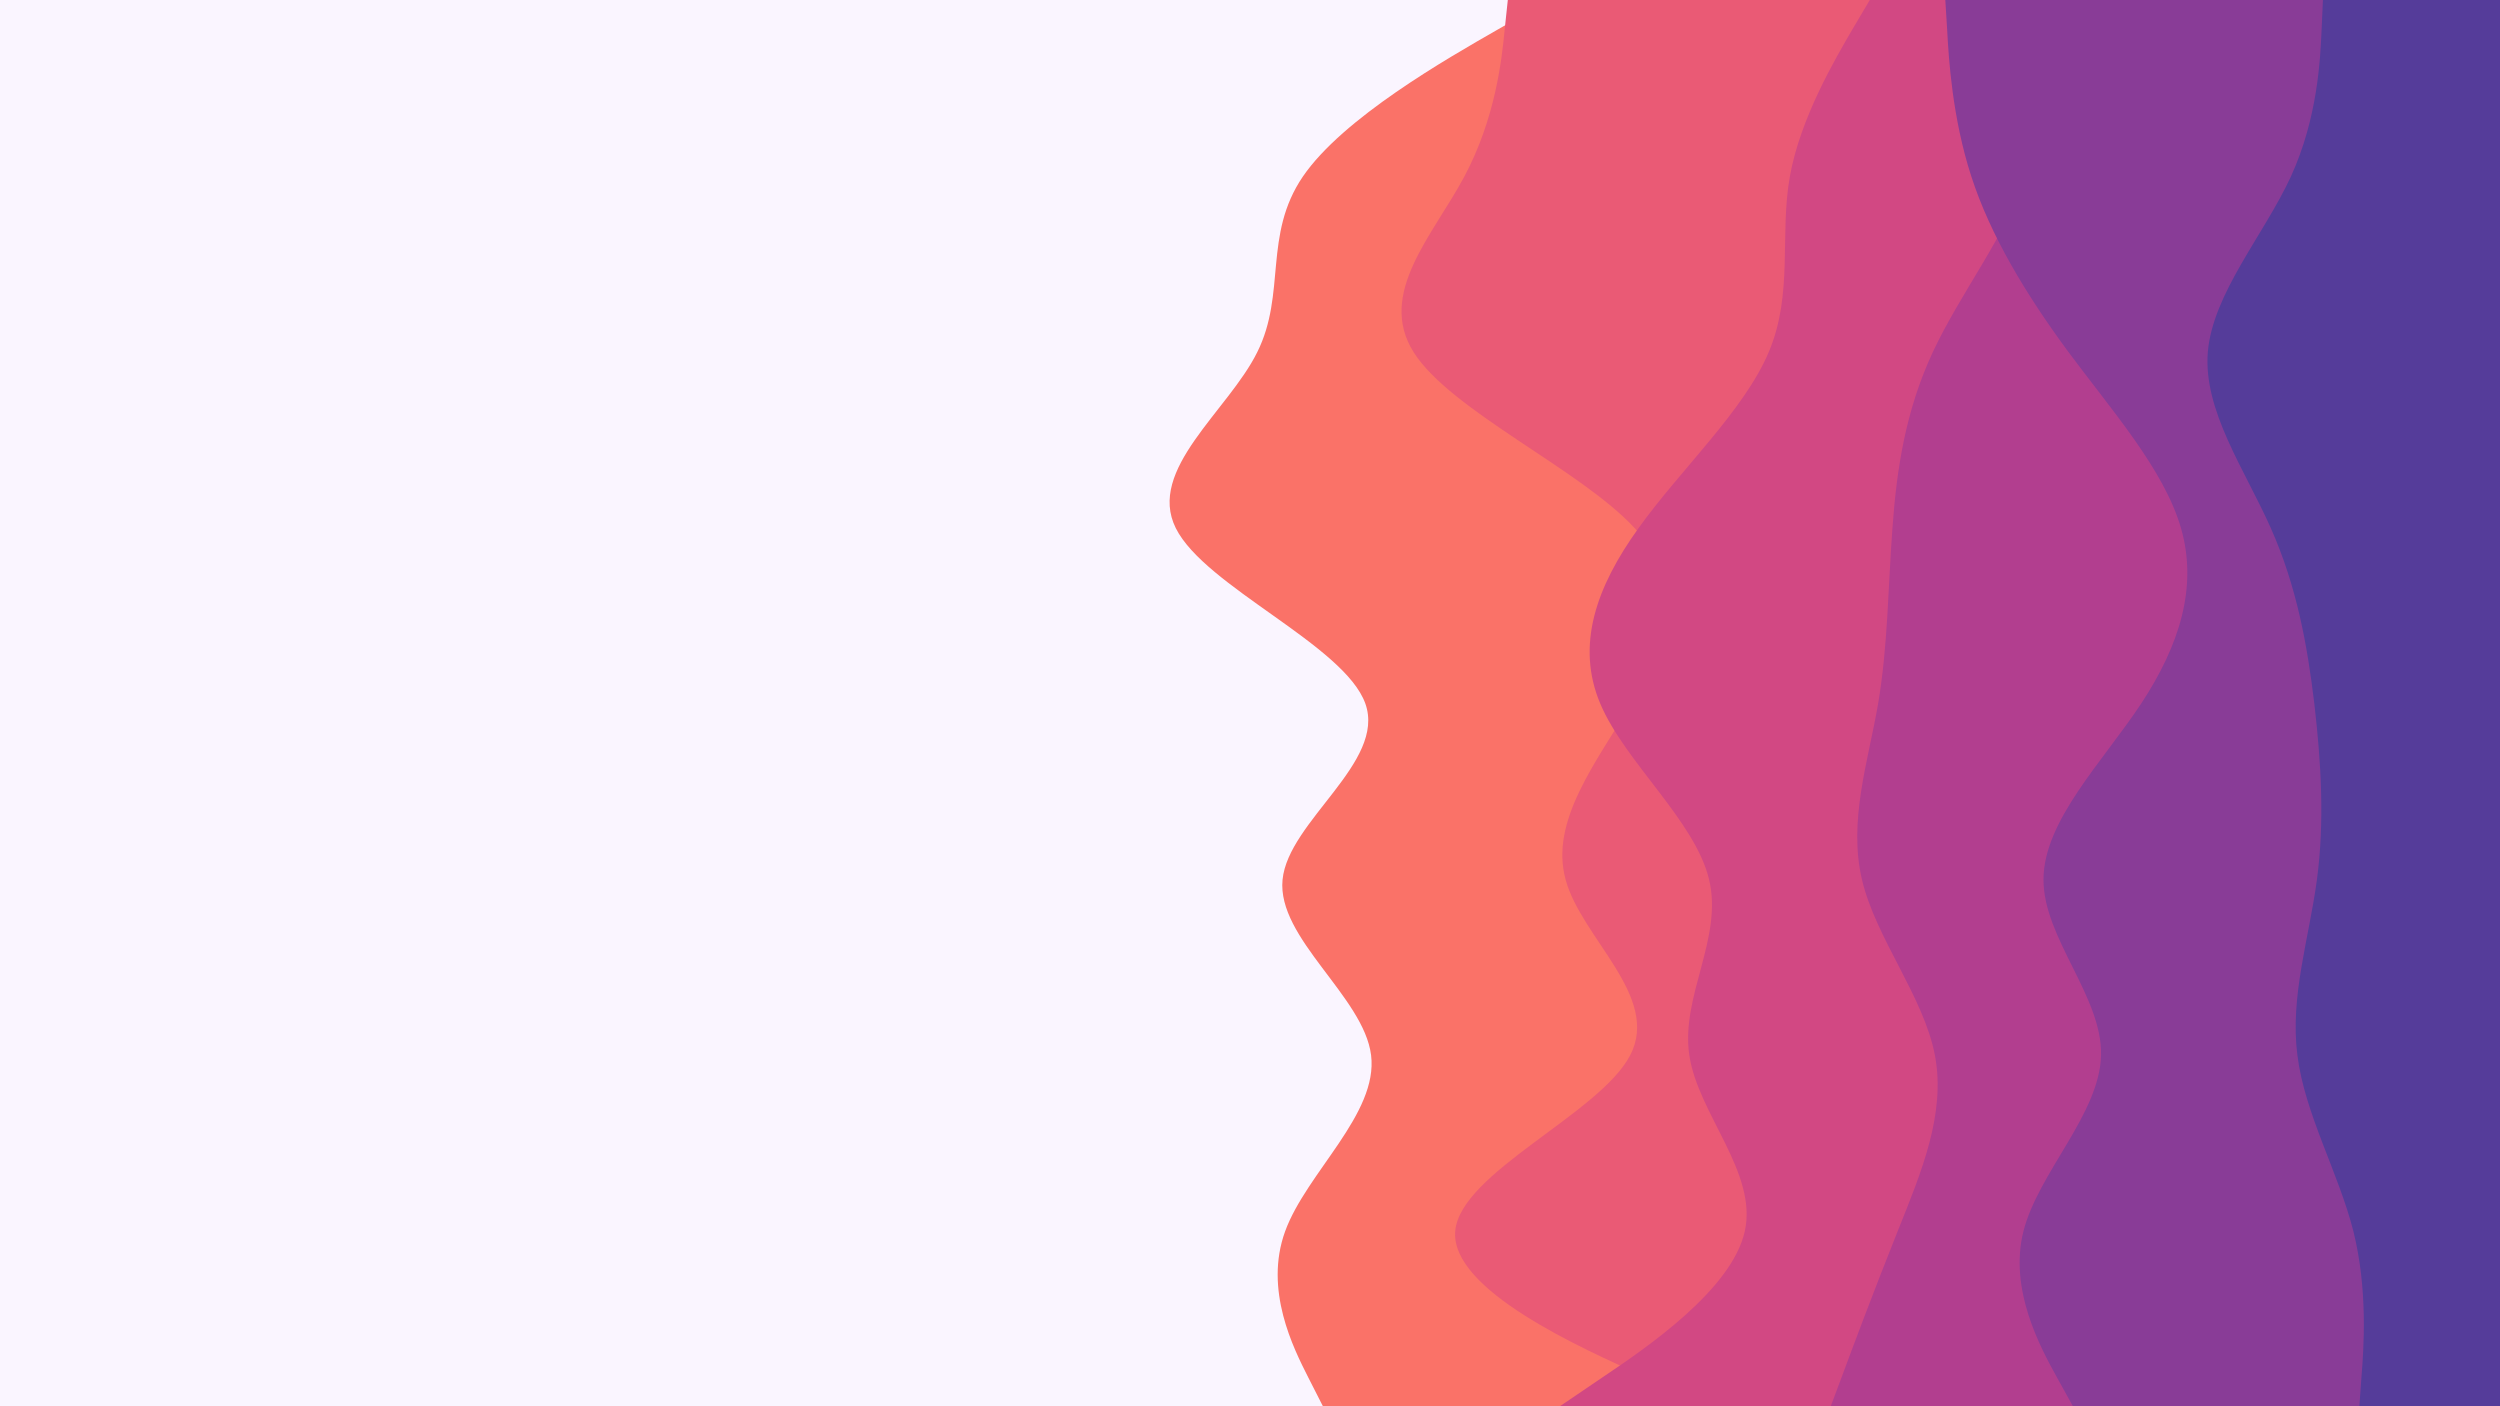 <svg id="visual" viewBox="0 0 960 540" width="960" height="540" xmlns="http://www.w3.org/2000/svg" xmlns:xlink="http://www.w3.org/1999/xlink" version="1.1"><rect x="0" y="0" width="960" height="540" fill="#faf5ff"></rect><path d="M508 540L502.3 528.8C496.7 517.7 485.3 495.3 493.5 472.8C501.7 450.3 529.3 427.7 526.5 405.2C523.7 382.7 490.3 360.3 492.5 337.8C494.7 315.3 532.3 292.7 524.3 270.2C516.3 247.7 462.7 225.3 451.5 202.8C440.3 180.3 471.7 157.7 482.8 135.2C494 112.7 485 90.3 500.3 67.8C515.7 45.3 555.3 22.7 575.2 11.3L595 0L960 0L960 11.3C960 22.7 960 45.3 960 67.8C960 90.3 960 112.7 960 135.2C960 157.7 960 180.3 960 202.8C960 225.3 960 247.7 960 270.2C960 292.7 960 315.3 960 337.8C960 360.3 960 382.7 960 405.2C960 427.7 960 450.3 960 472.8C960 495.3 960 517.7 960 528.8L960 540Z" fill="#fa7268"></path><path d="M657 540L632 528.8C607 517.7 557 495.3 558.8 472.8C560.7 450.3 614.3 427.7 626 405.2C637.7 382.7 607.3 360.3 601.2 337.8C595 315.3 613 292.7 626.3 270.2C639.7 247.7 648.3 225.3 627.7 202.8C607 180.3 557 157.7 542.8 135.2C528.7 112.7 550.3 90.3 562.3 67.8C574.3 45.3 576.7 22.7 577.8 11.3L579 0L960 0L960 11.3C960 22.7 960 45.3 960 67.8C960 90.3 960 112.7 960 135.2C960 157.7 960 180.3 960 202.8C960 225.3 960 247.7 960 270.2C960 292.7 960 315.3 960 337.8C960 360.3 960 382.7 960 405.2C960 427.7 960 450.3 960 472.8C960 495.3 960 517.7 960 528.8L960 540Z" fill="#ea5a75"></path><path d="M599 540L615.5 528.8C632 517.7 665 495.3 670 472.8C675 450.3 652 427.7 648.7 405.2C645.3 382.7 661.7 360.3 656.3 337.8C651 315.3 624 292.7 614.5 270.2C605 247.7 613 225.3 629.2 202.8C645.3 180.3 669.7 157.7 679.2 135.2C688.7 112.7 683.3 90.3 687.3 67.8C691.3 45.3 704.7 22.7 711.3 11.3L718 0L960 0L960 11.3C960 22.7 960 45.3 960 67.8C960 90.3 960 112.7 960 135.2C960 157.7 960 180.3 960 202.8C960 225.3 960 247.7 960 270.2C960 292.7 960 315.3 960 337.8C960 360.3 960 382.7 960 405.2C960 427.7 960 450.3 960 472.8C960 495.3 960 517.7 960 528.8L960 540Z" fill="#d24883"></path><path d="M703 540L707.2 528.8C711.3 517.7 719.7 495.3 728.7 472.8C737.7 450.3 747.3 427.7 743 405.2C738.7 382.7 720.3 360.3 715 337.8C709.7 315.3 717.3 292.7 721.2 270.2C725 247.7 725 225.3 726.7 202.8C728.3 180.3 731.7 157.7 742.2 135.2C752.7 112.7 770.3 90.3 777.8 67.8C785.3 45.3 782.7 22.7 781.3 11.3L780 0L960 0L960 11.3C960 22.7 960 45.3 960 67.8C960 90.3 960 112.7 960 135.2C960 157.7 960 180.3 960 202.8C960 225.3 960 247.7 960 270.2C960 292.7 960 315.3 960 337.8C960 360.3 960 382.7 960 405.2C960 427.7 960 450.3 960 472.8C960 495.3 960 517.7 960 528.8L960 540Z" fill="#b23e8f"></path><path d="M796 540L789.8 528.8C783.7 517.7 771.3 495.3 777 472.8C782.7 450.3 806.3 427.7 806.8 405.2C807.3 382.7 784.7 360.3 784.7 337.8C784.7 315.3 807.3 292.7 822.2 270.2C837 247.7 844 225.3 837.5 202.8C831 180.3 811 157.7 794.3 135.2C777.7 112.7 764.3 90.3 757 67.8C749.7 45.3 748.3 22.7 747.7 11.3L747 0L960 0L960 11.3C960 22.7 960 45.3 960 67.8C960 90.3 960 112.7 960 135.2C960 157.7 960 180.3 960 202.8C960 225.3 960 247.7 960 270.2C960 292.7 960 315.3 960 337.8C960 360.3 960 382.7 960 405.2C960 427.7 960 450.3 960 472.8C960 495.3 960 517.7 960 528.8L960 540Z" fill="#893c97"></path><path d="M906 540L906.8 528.8C907.7 517.7 909.3 495.3 903.7 472.8C898 450.3 885 427.7 882.2 405.2C879.3 382.7 886.7 360.3 889.7 337.8C892.7 315.3 891.3 292.7 888.7 270.2C886 247.7 882 225.3 872 202.8C862 180.3 846 157.7 847.8 135.2C849.7 112.7 869.3 90.3 879.7 67.8C890 45.3 891 22.7 891.5 11.3L892 0L960 0L960 11.3C960 22.7 960 45.3 960 67.8C960 90.3 960 112.7 960 135.2C960 157.7 960 180.3 960 202.8C960 225.3 960 247.7 960 270.2C960 292.7 960 315.3 960 337.8C960 360.3 960 382.7 960 405.2C960 427.7 960 450.3 960 472.8C960 495.3 960 517.7 960 528.8L960 540Z" fill="#553c9a"></path></svg>